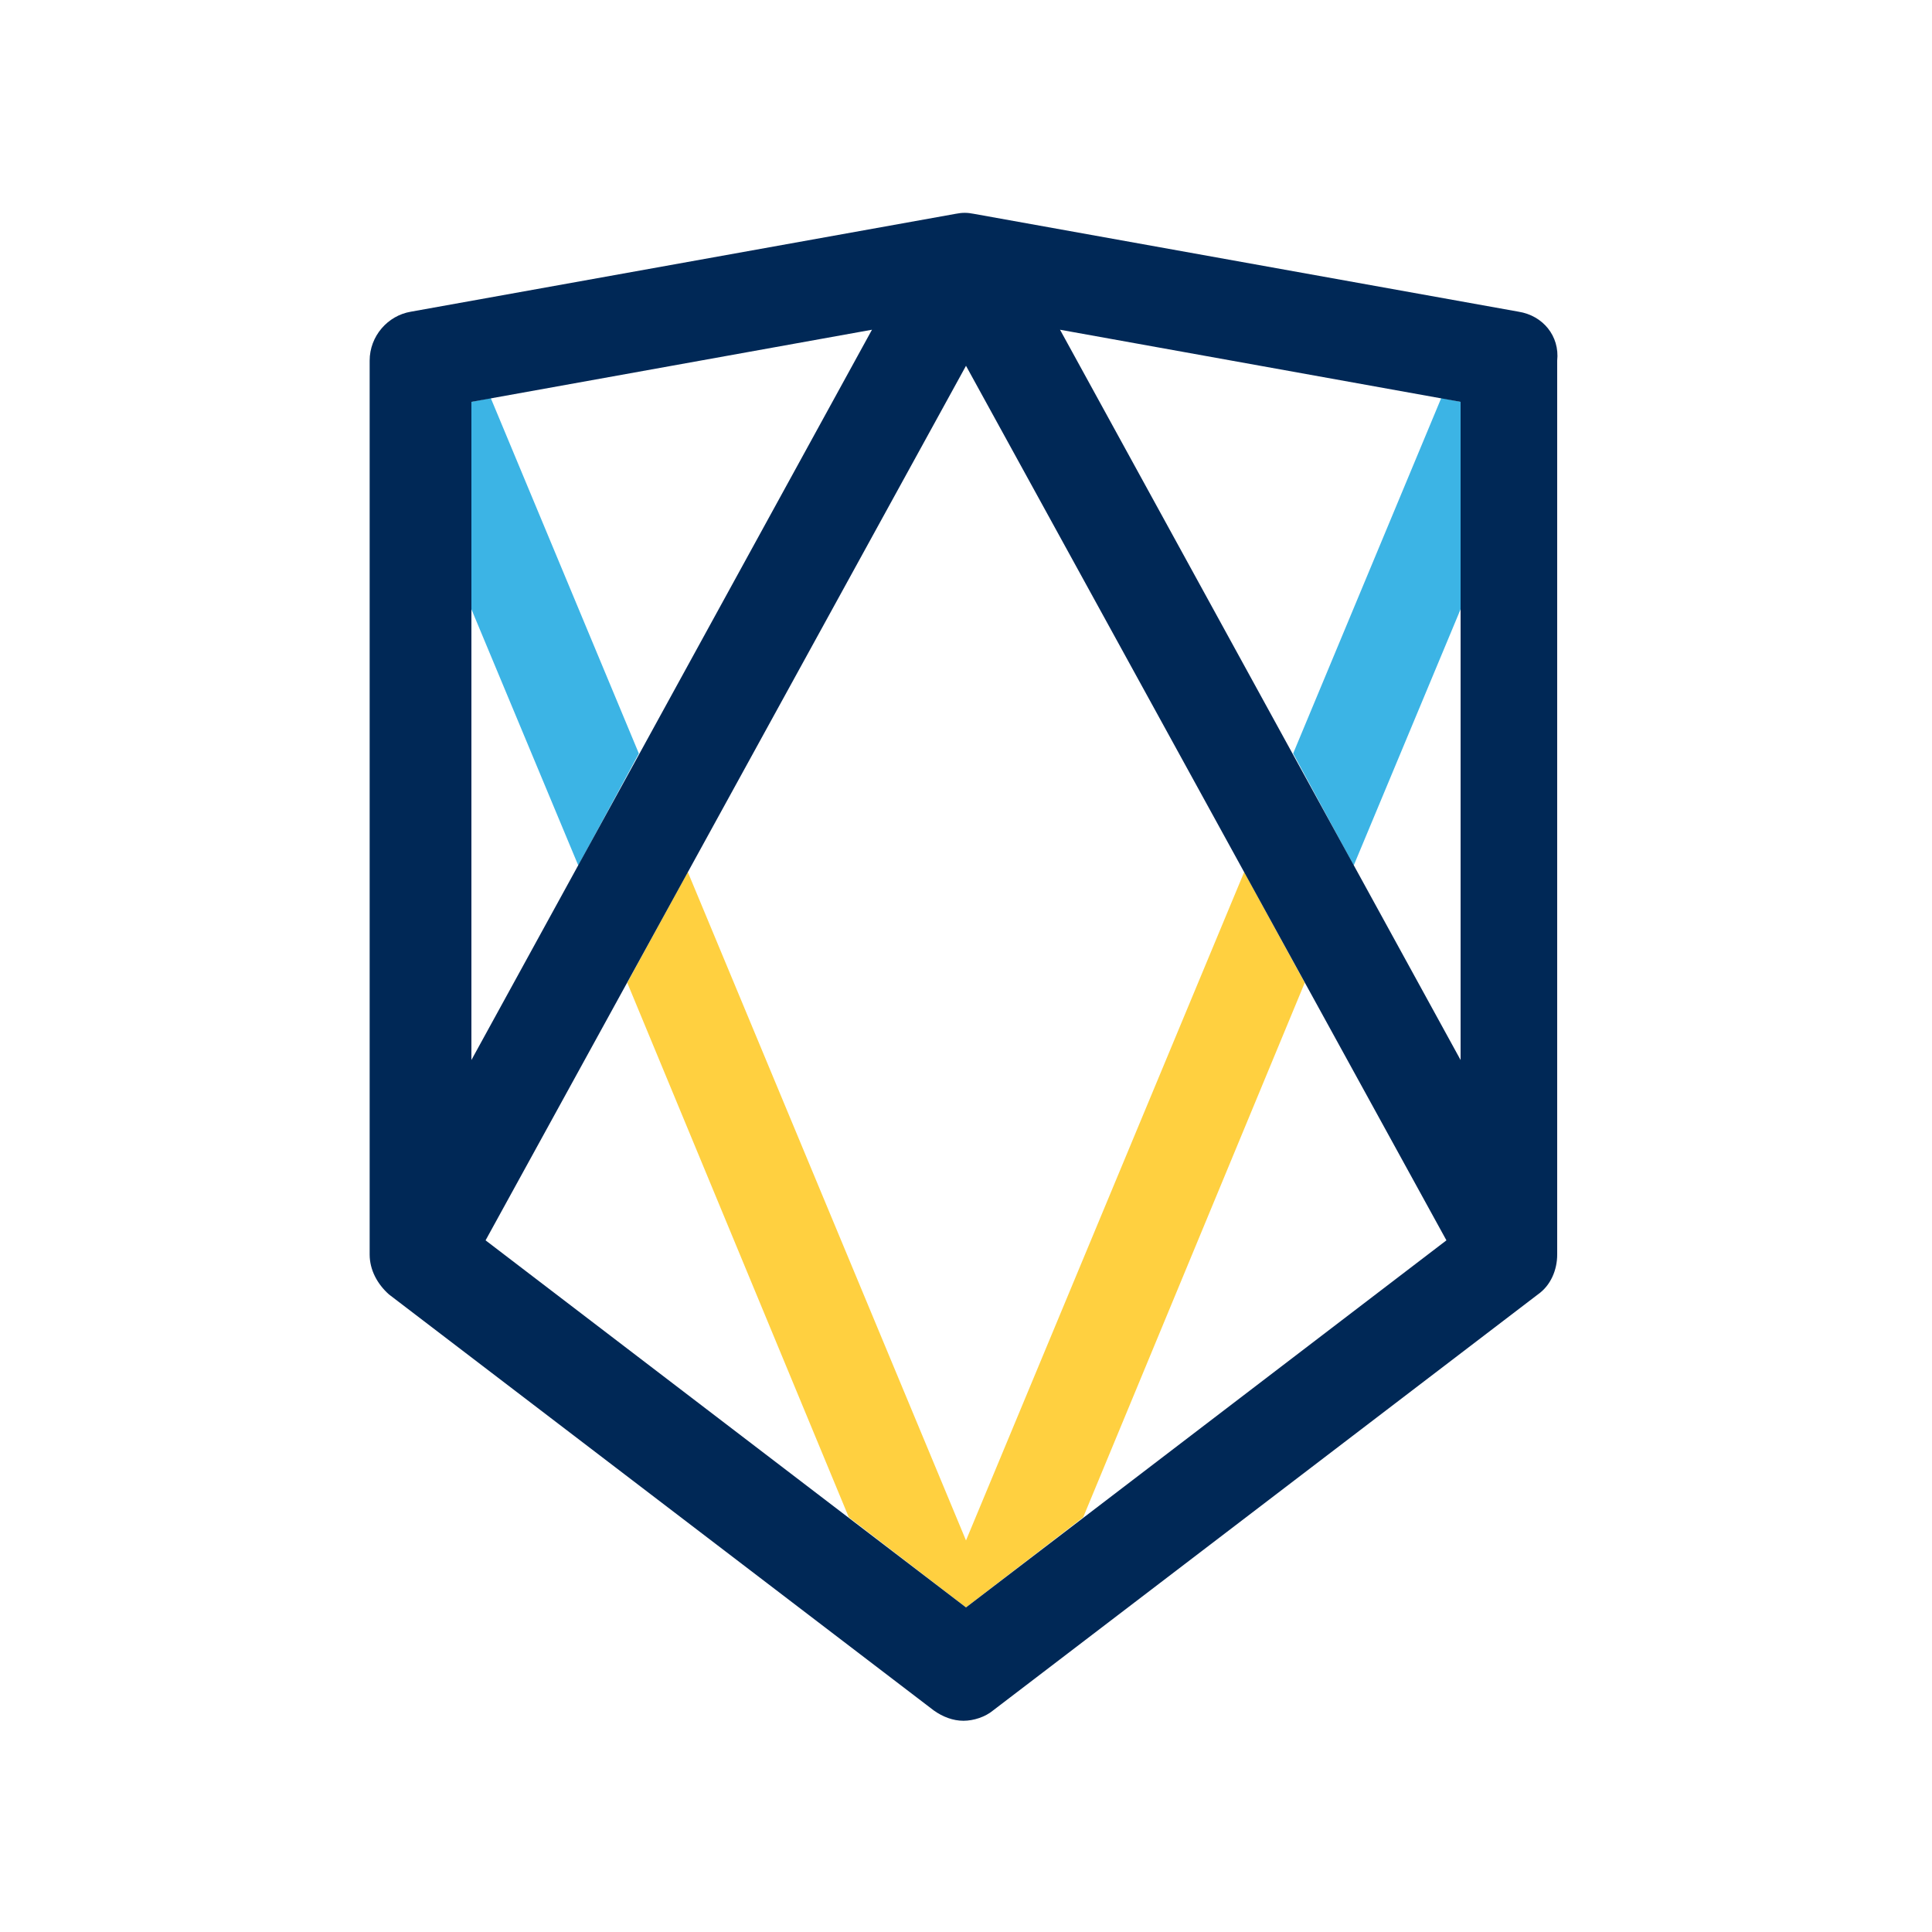 <?xml version="1.0" ?>
<svg xmlns="http://www.w3.org/2000/svg" baseProfile="tiny-ps" viewBox="0 0 150 150">
	<rect fill="#FFFFFF" width="150" height="150"/>
	<g>
		<g>
			<polygon fill="#FFD040" points="96.6,67.7 75,119.6 53.4,67.7 48.7,76.3 65.9,117.8 75,124.8 84.1,117.8 101.3,76.3   "/>
			<polygon fill="#3CB4E5" points="38.1,30.9 36.6,31.2 36.6,47.3 44.9,67.2 49.6,58.5   "/>
			<polygon fill="#3CB4E5" points="111.9,30.9 100.4,58.5 105.1,67.2 113.4,47.3 113.4,31.2   "/>
			<path fill="#002856" d="M117.9,24.2l-42.3-7.6c-0.5-0.1-0.9-0.1-1.4,0l-42.3,7.6c-1.8,0.3-3.2,1.9-3.2,3.8v69.4    c0,1.2,0.6,2.3,1.5,3.1l42.3,32.3c0.7,0.5,1.5,0.8,2.3,0.8s1.7-0.3,2.3-0.8l42.3-32.3c1-0.7,1.5-1.9,1.5-3.1V28    C121.1,26.1,119.8,24.5,117.9,24.2z M36.6,31.2l31.1-5.6L36.6,82.3V31.2z M75,124.8L37.7,96.3L75,28.4l37.3,67.9L75,124.8z     M113.4,82.3L82.3,25.6l31.1,5.6V82.3z"/>
		</g>
	</g>
</svg>